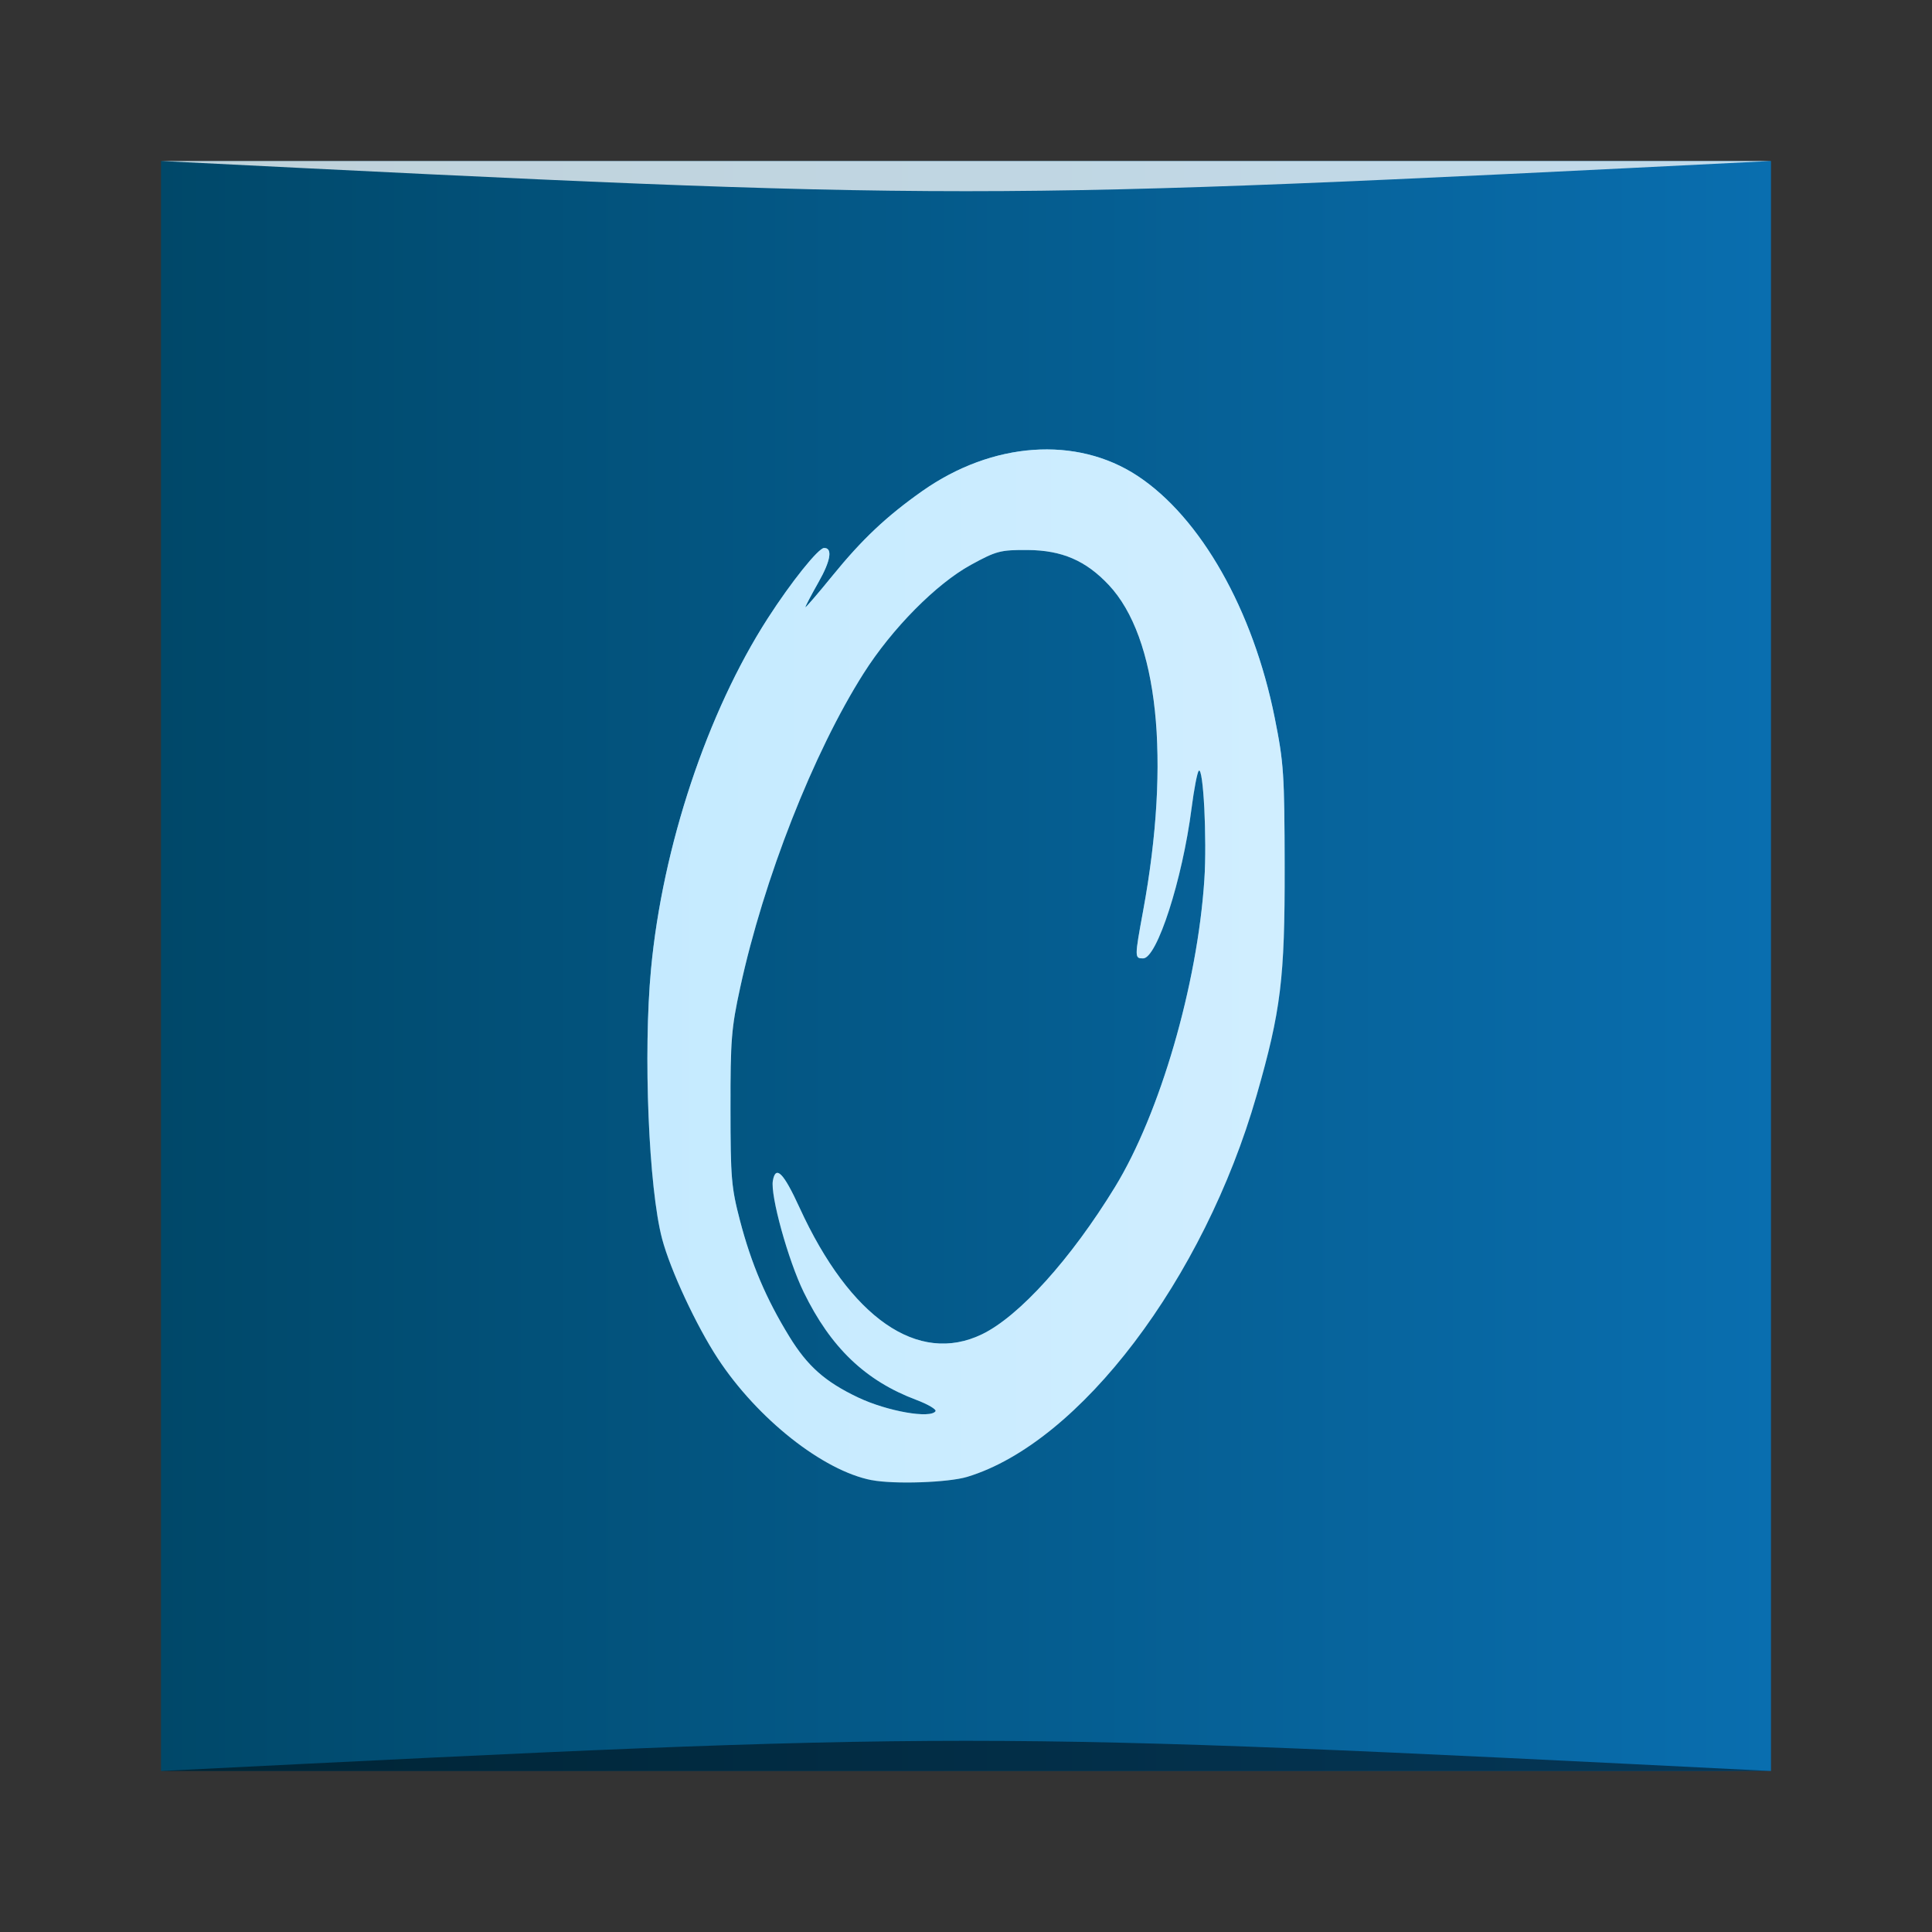 <?xml version="1.0" encoding="UTF-8" standalone="no"?>
<!-- Created with Inkscape (http://www.inkscape.org/) -->

<svg
   xmlns:dc="http://purl.org/dc/elements/1.1/"
   xmlns:cc="http://creativecommons.org/ns#"
   xmlns:rdf="http://www.w3.org/1999/02/22-rdf-syntax-ns#"
   xmlns:svg="http://www.w3.org/2000/svg"
   xmlns="http://www.w3.org/2000/svg"
   xmlns:xlink="http://www.w3.org/1999/xlink"
   xmlns:sodipodi="http://sodipodi.sourceforge.net/DTD/sodipodi-0.dtd"
   xmlns:inkscape="http://www.inkscape.org/namespaces/inkscape"
   width="48"
   height="48"
   id="svg5453"
   version="1.1"
   inkscape:version="0.91pre2 r13516"
   sodipodi:docname="portal.svg">
  <rect width="100%" height="100%" fill="#333333" stroke="none"/>
  <defs
     id="defs5455">
    <linearGradient
       id="linearGradient4165">
      <stop
         style="stop-color:#c4eaff;stop-opacity:1"
         offset="0"
         id="stop4167" />
      <stop
         style="stop-color:#d1eeff;stop-opacity:1"
         offset="1"
         id="stop4169" />
    </linearGradient>
    <linearGradient
       id="linearGradient4097">
      <stop
         style="stop-color:#004869;stop-opacity:1"
         offset="0"
         id="stop4099" />
      <stop
         style="stop-color:#096eaf;stop-opacity:1"
         offset="1"
         id="stop4101" />
    </linearGradient>
    <linearGradient
       id="linearGradient867">
      <stop
         id="stop869"
         offset="0"
         style="stop-color:#2d8bbf;stop-opacity:1" />
      <stop
         id="stop871"
         offset="1"
         style="stop-color:#5abcf4;stop-opacity:1" />
    </linearGradient>
    <linearGradient
       gradientTransform="matrix(0.833,0,0,0.833,388.571,333.169)"
       inkscape:collect="always"
       xlink:href="#linearGradient4097"
       id="linearGradient1169"
       x1="-3.6000049e-05"
       y1="-1027.162"
       x2="48"
       y2="-1027.162"
       gradientUnits="userSpaceOnUse" />
    <linearGradient
       inkscape:collect="always"
       xlink:href="#linearGradient4165"
       id="linearGradient4160"
       x1="397.771"
       y1="522.598"
       x2="419.371"
       y2="522.598"
       gradientUnits="userSpaceOnUse"
       gradientTransform="matrix(0.833,0,0,0.833,68.096,87.3)" />
    <linearGradient
       inkscape:collect="always"
       xlink:href="#linearGradient867"
       id="linearGradient3355"
       gradientUnits="userSpaceOnUse"
       x1="413.364"
       y1="539.211"
       x2="413.364"
       y2="508.398"
       gradientTransform="matrix(0.833,0,0,0.833,68.096,87.3)" />
  </defs>
  <sodipodi:namedview
     id="base"
     pagecolor="#ffffff"
     bordercolor="#666666"
     borderopacity="1.0"
     inkscape:pageopacity="0"
     inkscape:pageshadow="2"
     inkscape:zoom="4.199584"
     inkscape:cx="11.229966"
     inkscape:cy="29.292008"
     inkscape:document-units="px"
     inkscape:current-layer="layer1"
     showgrid="true"
     fit-margin-top="0"
     fit-margin-left="0"
     fit-margin-right="0"
     fit-margin-bottom="0"
     inkscape:window-width="1301"
     inkscape:window-height="744"
     inkscape:window-x="65"
     inkscape:window-y="24"
     inkscape:window-maximized="1"
     inkscape:showpageshadow="false"
     borderlayer="true"
     inkscape:object-nodes="true">
    <inkscape:grid
       type="xygrid"
       id="grid3353" />
  </sodipodi:namedview>
  <g
     inkscape:label="Capa 1"
     inkscape:groupmode="layer"
     id="layer1"
     transform="translate(-384.571,-499.798)">
    <rect
       style="fill:url(#linearGradient1169);fill-opacity:1;stroke:none"
       id="rect2991-1-2"
       width="40"
       height="40"
       x="388.571"
       y="-543.798"
       ry="0"
       transform="scale(1,-1)" />
    <path
       style="fill:url(#linearGradient3355);fill-opacity:1"
       id="path3033"
       d="m 406.227,536.572 c -1.208,-0.234 -2.838,-1.523 -3.822,-3.022 -0.535,-0.816 -1.179,-2.198 -1.384,-2.973 -0.334,-1.259 -0.472,-4.618 -0.275,-6.707 0.286,-3.04 1.397,-6.377 2.901,-8.711 0.583,-0.905 1.258,-1.747 1.4,-1.747 0.214,0 0.162,0.317 -0.14,0.849 -0.18,0.318 -0.327,0.598 -0.327,0.623 0,0.025 0.304,-0.328 0.675,-0.784 0.737,-0.906 1.342,-1.476 2.229,-2.101 1.742,-1.227 3.831,-1.376 5.345,-0.38 1.572,1.034 2.875,3.331 3.412,6.013 0.225,1.125 0.242,1.383 0.247,3.712 0.005,2.765 -0.093,3.563 -0.696,5.665 -1.311,4.568 -4.393,8.633 -7.189,9.481 -0.47,0.143 -1.821,0.189 -2.376,0.081 z m 1.587,-1.713 c 0.027,-0.045 -0.19,-0.173 -0.482,-0.283 -1.261,-0.475 -2.123,-1.3 -2.792,-2.673 -0.389,-0.797 -0.835,-2.411 -0.767,-2.774 0.073,-0.389 0.265,-0.194 0.661,0.67 1.258,2.747 2.947,3.918 4.538,3.147 0.923,-0.448 2.207,-1.87 3.3,-3.656 1.119,-1.829 2.047,-5.018 2.221,-7.635 0.068,-1.015 -0.027,-2.837 -0.14,-2.706 -0.038,0.044 -0.118,0.463 -0.178,0.93 -0.228,1.773 -0.859,3.73 -1.203,3.73 -0.214,0 -0.214,-0.018 -2.4e-4,-1.181 0.692,-3.758 0.371,-6.796 -0.855,-8.098 -0.57,-0.606 -1.163,-0.861 -2.012,-0.867 -0.68,-0.004 -0.777,0.021 -1.415,0.37 -0.86,0.472 -1.957,1.581 -2.662,2.693 -1.248,1.967 -2.481,5.108 -3.067,7.808 -0.218,1.004 -0.242,1.302 -0.241,3.003 7.3e-4,1.731 0.021,1.963 0.236,2.787 0.281,1.074 0.649,1.941 1.224,2.878 0.454,0.741 0.892,1.128 1.717,1.519 0.723,0.342 1.802,0.53 1.919,0.335 z"
       inkscape:connector-curvature="0" />
    <path
       style="fill:#03283a;fill-opacity:0.314"
       d="m 410.103,512.799 c -0.68,-0.004 -0.778,0.02 -1.416,0.369 -0.86,0.472 -1.956,1.581 -2.661,2.694 -1.248,1.967 -2.481,5.109 -3.066,7.809 -0.218,1.004 -0.242,1.302 -0.241,3.003 7e-5,0.165 0.006,0.191 0.007,0.33 0.005,-1.314 0.037,-1.76 0.234,-2.668 0.586,-2.7 1.819,-5.84 3.066,-7.808 0.705,-1.112 1.801,-2.222 2.661,-2.694 0.638,-0.349 0.736,-0.374 1.416,-0.369 0.849,0.006 1.442,0.26 2.012,0.866 0.74,0.786 1.145,2.213 1.201,4.041 0.03,-2.148 -0.374,-3.828 -1.201,-4.707 -0.57,-0.606 -1.162,-0.862 -2.012,-0.868 z m -5.057,0.614 c -0.014,0 -0.053,0.042 -0.076,0.057 -0.023,0.043 -0.037,0.079 -0.064,0.125 -0.18,0.318 -0.327,0.598 -0.327,0.623 0,0.021 0.282,-0.312 0.583,-0.677 -0.01,-0.075 -0.04,-0.129 -0.116,-0.129 z m 9.305,4.871 c -0.038,0.044 -0.117,0.464 -0.177,0.931 -0.228,1.773 -0.86,3.729 -1.204,3.729 -0.035,0 -0.055,-0.007 -0.078,-0.013 -0.083,0.508 -0.084,0.68 0.078,0.68 0.344,0 0.977,-1.957 1.204,-3.73 0.06,-0.467 0.14,-0.885 0.177,-0.929 0.075,-0.087 0.137,0.686 0.155,1.507 0.018,-1.014 -0.059,-2.286 -0.155,-2.174 z m 2.132,2.791 c -0.008,2.409 -0.123,3.285 -0.692,5.269 -1.311,4.568 -4.392,8.633 -7.189,9.481 -0.47,0.143 -1.821,0.189 -2.376,0.081 -1.208,-0.234 -2.838,-1.523 -3.822,-3.022 -0.535,-0.816 -1.178,-2.197 -1.383,-2.972 -0.227,-0.858 -0.355,-2.688 -0.356,-4.43 -0.039,1.921 0.099,4.126 0.356,5.096 0.205,0.775 0.848,2.158 1.383,2.974 0.984,1.499 2.614,2.787 3.822,3.021 0.555,0.108 1.906,0.063 2.376,-0.08 2.797,-0.848 5.878,-4.914 7.189,-9.482 0.603,-2.102 0.702,-2.899 0.697,-5.664 -2.7e-4,-0.136 -0.005,-0.147 -0.005,-0.27 z m -12.658,7.931 c -0.02,0.032 -0.041,0.057 -0.054,0.124 -0.068,0.363 0.379,1.977 0.768,2.773 0.447,0.917 0.983,1.585 1.663,2.072 0.689,0.259 1.508,0.387 1.61,0.216 0.027,-0.045 -0.19,-0.171 -0.482,-0.282 -1.261,-0.475 -2.122,-1.3 -2.791,-2.673 -0.283,-0.58 -0.591,-1.583 -0.715,-2.231 z"
       id="path4170"
       inkscape:connector-curvature="0" />
    <path
       inkscape:connector-curvature="0"
       d="m 406.227,536.572 c -1.208,-0.234 -2.838,-1.523 -3.822,-3.022 -0.535,-0.816 -1.179,-2.198 -1.384,-2.973 -0.334,-1.259 -0.472,-4.618 -0.275,-6.707 0.286,-3.04 1.397,-6.377 2.901,-8.711 0.583,-0.905 1.258,-1.747 1.4,-1.747 0.214,0 0.162,0.317 -0.14,0.849 -0.18,0.318 -0.327,0.598 -0.327,0.623 0,0.025 0.304,-0.328 0.675,-0.784 0.737,-0.906 1.342,-1.476 2.229,-2.101 1.742,-1.227 3.831,-1.376 5.345,-0.38 1.572,1.034 2.875,3.331 3.412,6.013 0.225,1.125 0.242,1.383 0.247,3.712 0.005,2.765 -0.093,3.563 -0.696,5.665 -1.311,4.568 -4.393,8.633 -7.189,9.481 -0.47,0.143 -1.821,0.189 -2.376,0.081 z m 1.587,-1.713 c 0.027,-0.045 -0.19,-0.173 -0.482,-0.283 -1.261,-0.475 -2.123,-1.3 -2.792,-2.673 -0.389,-0.797 -0.835,-2.411 -0.767,-2.774 0.073,-0.389 0.265,-0.194 0.661,0.67 1.258,2.747 2.947,3.918 4.538,3.147 0.923,-0.448 2.207,-1.87 3.3,-3.656 1.119,-1.829 2.047,-5.018 2.221,-7.635 0.068,-1.015 -0.027,-2.837 -0.14,-2.706 -0.038,0.044 -0.118,0.463 -0.178,0.93 -0.228,1.773 -0.859,3.73 -1.203,3.73 -0.214,0 -0.214,-0.018 -2.4e-4,-1.181 0.692,-3.758 0.371,-6.796 -0.855,-8.098 -0.57,-0.606 -1.163,-0.861 -2.012,-0.867 -0.68,-0.004 -0.777,0.021 -1.415,0.37 -0.86,0.472 -1.957,1.581 -2.662,2.693 -1.248,1.967 -2.481,5.108 -3.067,7.808 -0.218,1.004 -0.242,1.302 -0.241,3.003 7.3e-4,1.731 0.021,1.963 0.236,2.787 0.281,1.074 0.649,1.941 1.224,2.878 0.454,0.741 0.892,1.128 1.717,1.519 0.723,0.342 1.802,0.53 1.919,0.335 z"
       id="path4175"
       style="fill:url(#linearGradient4160);fill-opacity:1" />
    <path
       style="opacity:0.5;fill:#000000;fill-opacity:1;stroke:none"
       d="m 388.571,543.798 0,0 c 20,-1 20,-1 40,0 z"
       id="path3257"
       inkscape:connector-curvature="0"
       sodipodi:nodetypes="cccc" />
    <path
       sodipodi:nodetypes="cccc"
       inkscape:connector-curvature="0"
       id="path4027"
       d="m 388.571,503.798 0,0 c 20,1 20,1 40,0 z"
       style="opacity:0.75;fill:#ffffff;fill-opacity:1;stroke:none" />
  </g>
</svg>

